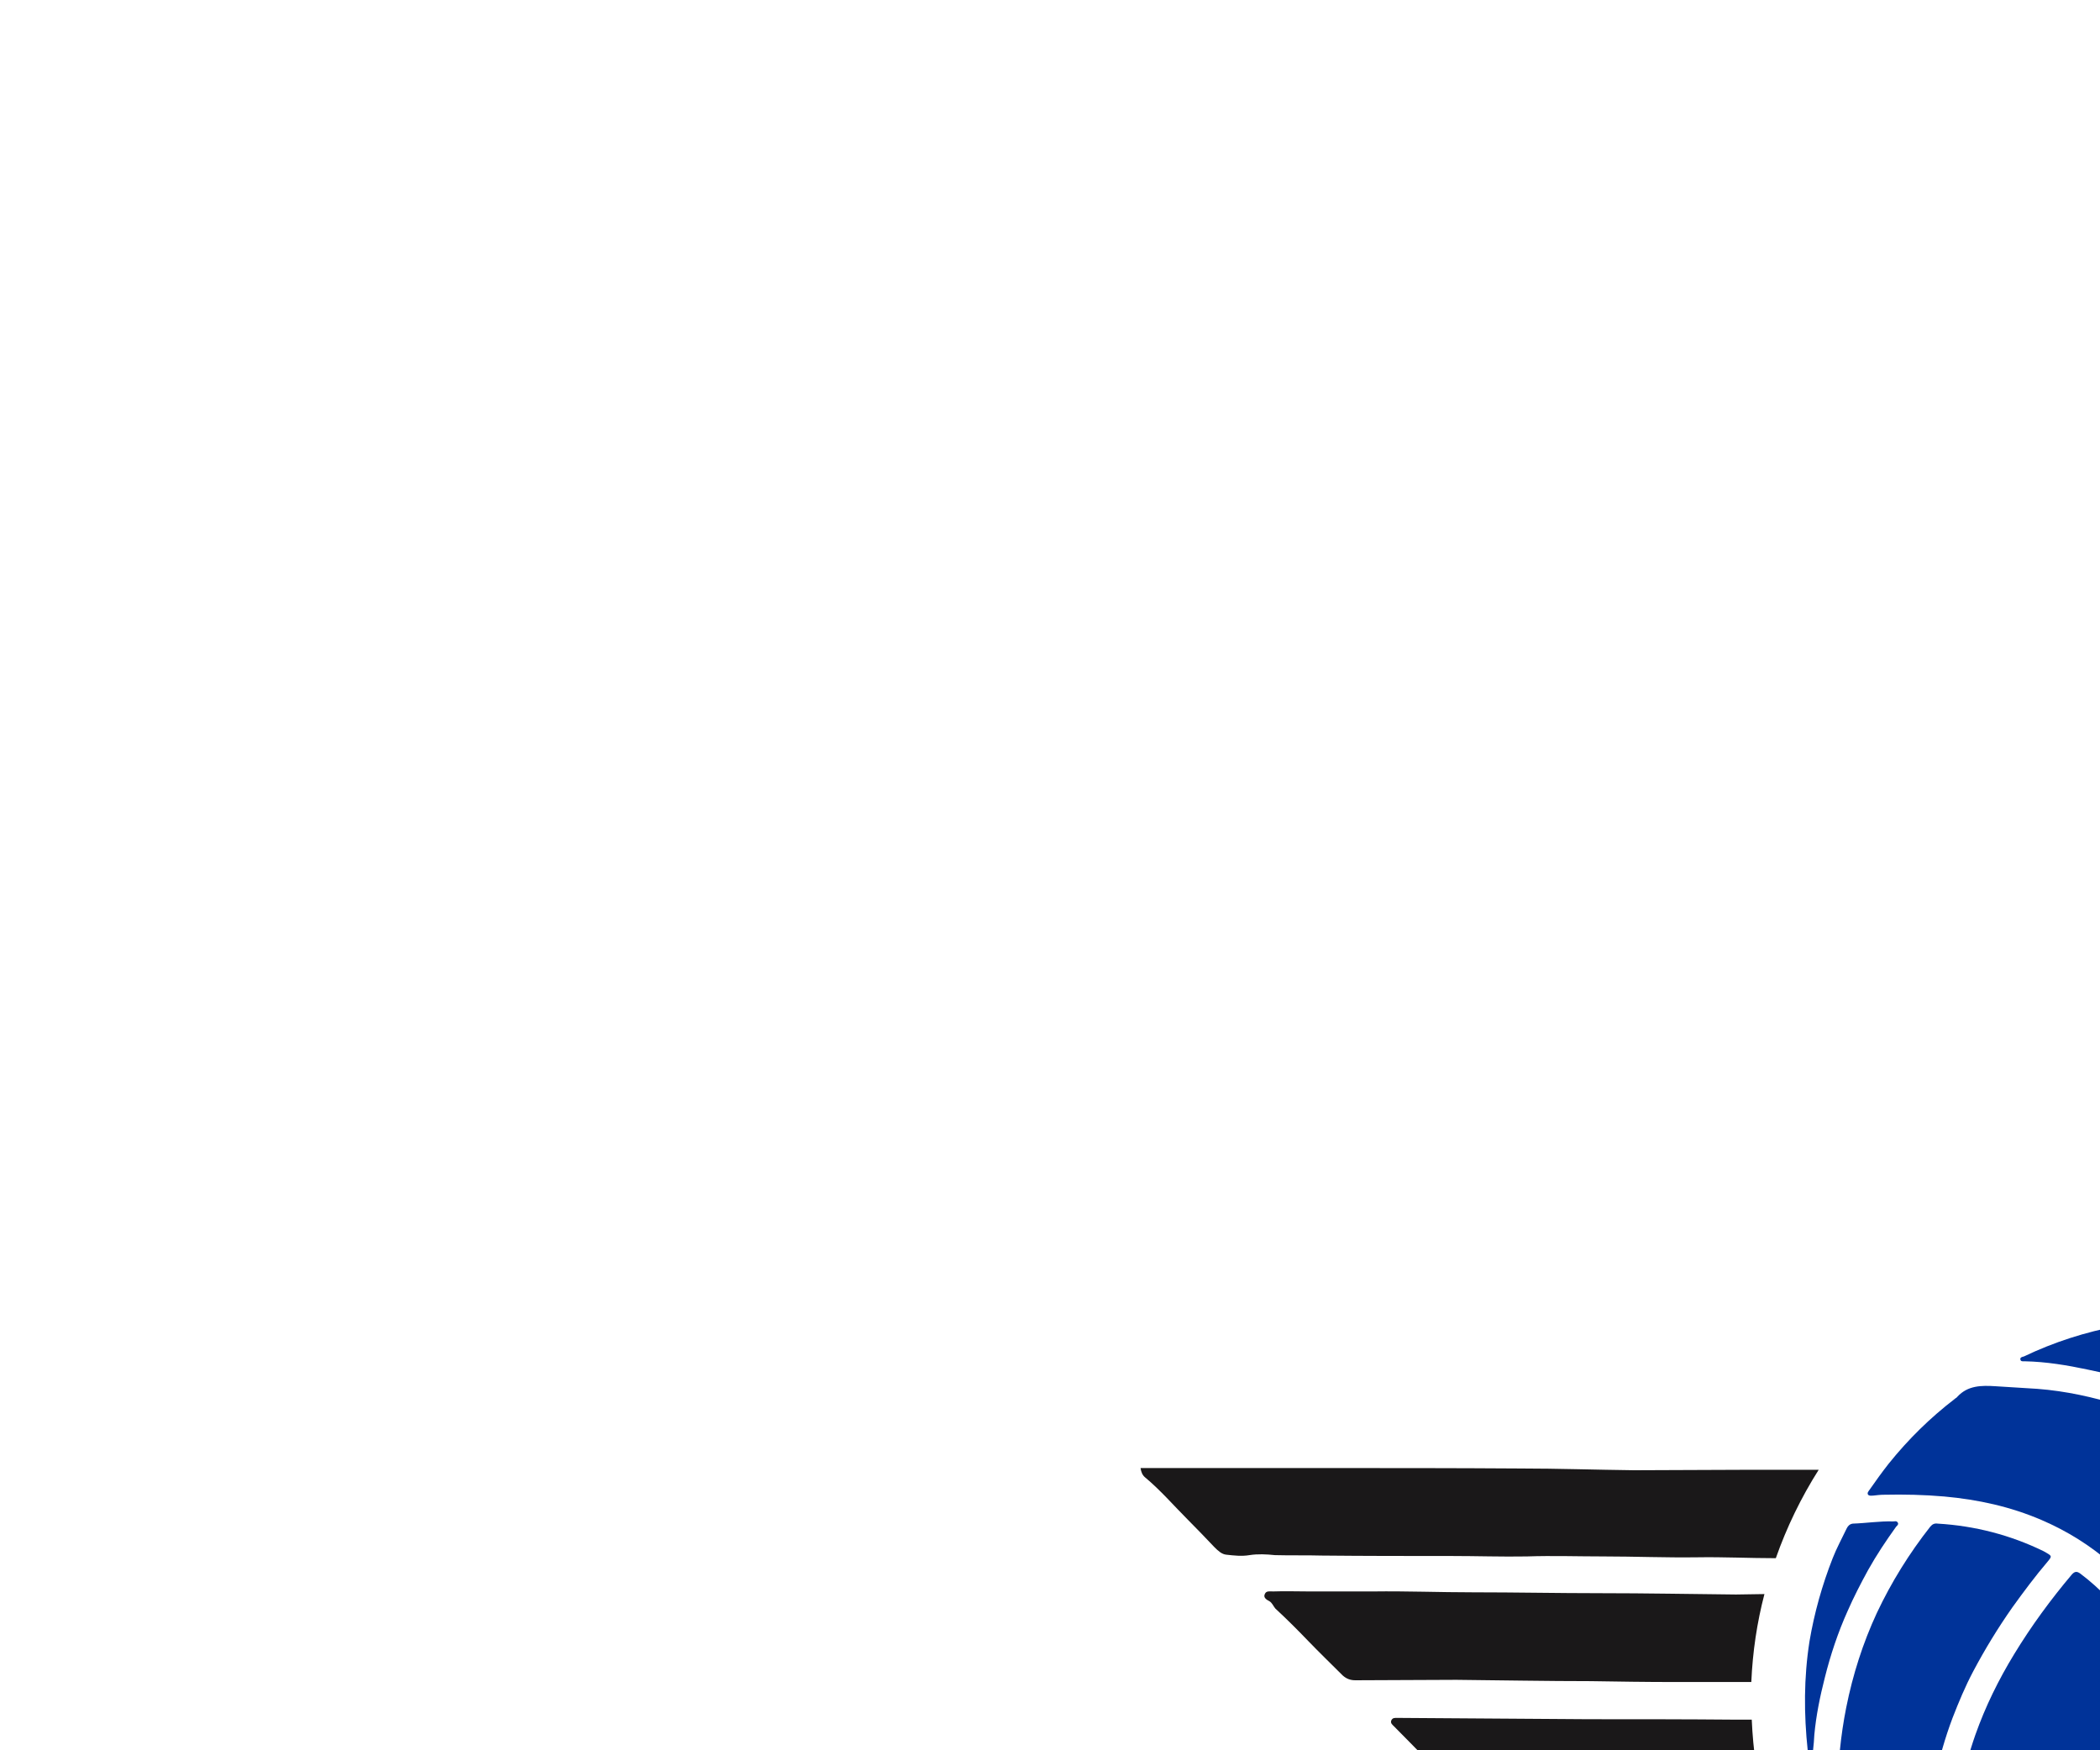<svg version="1.1" id="Layer_1" xmlns="http://www.w3.org/2000/svg" viewBox="0 0 480 400">
<style type="text/css">
	.st0{fill:#003399;}
	.st1{fill:#1A1819;}
</style>
<g>
	<g>
		<g>
			<g>
				<g>
					<path class="st0" d="M447.2,422c-0.1-9.3,1.5-17.5,4.3-25.5c2.3-6.5,5.3-12.6,8.9-18.5c3.9-6.4,8.3-12.4,13.1-18.1
						c0.7-0.8,1.2-0.9,2.1-0.2c4.5,3.4,8.3,7.5,11.6,12c3.6,5,6.5,10.5,9,16.1c0.2,0.5,0.3,0.9-0.1,1.4c-2.6,3.5-5,7.1-7.1,10.9
						c-1.7,3-3.1,6.1-4.3,9.3c-3,7.8-4.4,16-4.1,24.4c0.3,7.6,1.9,14.9,4.5,22.1c1.5,4,3.2,7.8,5.1,11.6c1.4,2.7,2.9,5.4,4.6,7.9
						c0.2,0.3,0.4,0.5,0.3,0.8c-0.2,0.4-0.6,0.3-0.9,0.3c-5.4-0.3-10.8-1.2-16.1-2.6c-3.4-0.9-6.7-1.9-9.9-3.2
						c-1.3-0.5-2.7-1.1-4-1.7c-0.6-0.2-0.7-0.8-1-1.3c-4.8-6.9-8.8-14.2-11.7-22.1c-1.8-5-3.2-10.2-3.8-15.6
						C447.5,427.1,447.1,424.1,447.2,422z"/>
					<path class="st0" d="M509.5,386.3c-2,0-4,0-6,0c-0.9,0-1.5-0.4-1.9-1.3c-2.1-4.9-4.5-9.6-7.4-14c-3.3-5-7.1-9.6-11.6-13.6
						c-4.8-4.2-10.1-7.5-15.9-10c-7.2-3.1-14.6-4.7-22.3-5.4c-4.6-0.4-9.2-0.5-13.8-0.4c-0.8,0-1.6,0.1-2.5,0.2
						c-0.4,0-0.8,0.1-1.1-0.2c-0.3-0.4,0.1-0.8,0.3-1.1c1.4-2,2.9-4.1,4.4-6c4.5-5.6,9.5-10.5,15.1-14.8c0.2-0.2,0.5-0.3,0.6-0.5
						c2.4-2.6,5.5-2.6,8.7-2.4c3.2,0.2,6.4,0.4,9.6,0.6c6.5,0.5,12.8,1.9,18.9,3.8c3.8,1.2,7.6,2.8,11.1,4.6c4.3,2.2,8.3,4.8,12,7.8
						c4.8,3.9,9.1,8.3,12.8,13.2c3.5,4.5,6.5,9.3,9.1,14.3c3.3,6.2,6.1,12.7,8.5,19.3c0.3,0.8,0.1,1.1-0.6,1.4
						c-6.6,2.4-13.3,3.9-20.3,4.4C514.6,386.3,512,386.3,509.5,386.3z"/>
					<path class="st0" d="M509.7,426.5c-6.6,0.3-13.6-0.6-20.7-1.2c-1.8-0.1-1.9-0.3-1.6-2.2c0.7-4.5,2-8.8,3.7-13.1
						c2.1-5.2,5-10,8.1-14.6c0.1-0.1,0.1-0.2,0.2-0.3c2.3-3,2.3-3,6.4-2.6c4.9,0.4,9.7,0,14.5-0.4c5-0.4,9.9-1.5,14.7-2.9
						c4.2-1.3,8.2-2.9,12-4.9c4.9-2.5,9.3-5.7,13.3-9.3c3.4-3,6.4-6.4,9.1-10.1c3.2-4.4,6-9.1,8.3-14.1c0.1-0.3,0.2-0.7,0.6-0.6
						c0.3,0,0.4,0.4,0.5,0.6c2.3,4.7,4.2,9.6,5.6,14.7c1.5,5.4,2.5,10.8,3,16.4c0.1,1-0.1,1.9-0.6,2.9c-2.5,4.5-5,9-8.2,13.1
						c-4.5,5.9-9.8,11-15.9,15.1c-5.7,3.9-11.9,6.8-18.4,8.9c-6.8,2.2-13.7,3.5-20.8,4.2C519,426.3,514.6,426.5,509.7,426.5z"/>
					<path class="st0" d="M486.6,434.1c0.1-3.3-0.4-3,2.8-2.7c7.3,0.7,14.6,1.3,21.9,1.3c5.8-0.1,11.6-0.5,17.3-1.2
						c6.3-0.8,12.5-2.2,18.5-4.2c6.5-2.2,12.6-5.1,18.4-8.9c6.8-4.5,12.5-10,17.5-16.3c1.2-1.5,2.4-3.1,3.4-4.8
						c0.2-0.3,0.3-0.8,0.7-0.6c0.3,0.2,0.1,0.6,0.1,0.9c-0.6,7.8-2.5,15.3-5.2,22.7c-1.7,4.6-3.8,9-6.3,13.2
						c-1.1,1.9-2.3,3.6-3.5,5.4c-0.3,0.4-0.6,0.9-1.2,0.5c-0.5-0.3-0.9,0.2-1.3,0.4c-2.3,1.5-4.5,3.1-6.9,4.5
						c-7.7,4.7-15.9,8.4-24.5,11.1c-6.4,1.9-12.9,3.3-19.5,3.9c-5.4,0.5-10.8,0.8-16.3,0.4c-2.8-0.2-5.6-0.3-8.4-0.5
						c-0.8-0.1-1.3-0.4-1.6-1.1c-0.5-1.3-1.1-2.6-1.6-3.9c-1.7-4.7-3.1-9.5-3.7-14.5C487,437.6,486.7,435.7,486.6,434.1z"/>
					<path class="st0" d="M452.1,462.4c-1.8-1.3-3.4-2.4-5-3.6c-5.1-3.9-9.7-8.3-13.8-13.1c-4.1-4.9-7.7-10.1-10.6-15.7
						c-0.9-1.7-1.7-3.4-2.5-5c-0.2-0.5-0.6-1.1,0.1-1.5c0.4-0.2,0.2-0.6,0.2-1c-0.2-4.3-0.5-8.5-0.5-12.8c0.1-6.5,0.7-13,2-19.5
						c1.5-7.5,3.8-14.7,7-21.6c3.3-7,7.4-13.6,12.2-19.7c0.5-0.6,1-0.8,1.7-0.7c8.5,0.5,16.6,2.6,24.2,6.3c0.2,0.1,0.5,0.3,0.7,0.4
						c1.2,0.7,1.2,0.8,0.3,1.9c-2.9,3.4-5.5,6.9-8.1,10.5c-3.3,4.7-6.3,9.6-9,14.7c-1.8,3.4-3.3,7-4.7,10.6c-1.7,4.5-3,9.1-4,13.7
						c-0.8,3.7-1.1,7.4-1.3,11.2c-0.6,9.7,1,19.2,4,28.4c1.7,5.2,4,10.3,6.6,15.1C452,461.3,452.3,461.6,452.1,462.4z"/>
					<path class="st0" d="M565.7,359.4c-0.2,0.3-0.3,0.6-0.5,0.9c-5.3,7.4-11.9,13.6-19.9,18c-0.7,0.4-1.1,0.4-1.5-0.5
						c-2.7-7.3-5.8-14.5-9.6-21.4c-2.8-5-5.9-9.7-9.4-14.2c-4.4-5.6-9.3-10.5-15-14.8c-3.3-2.5-6.8-4.7-10.5-6.6
						c-7-3.7-14.4-6.3-22.1-7.8c-4.7-1-9.5-1.8-14.4-1.9c-0.4,0-0.9,0.1-1-0.4c-0.1-0.5,0.4-0.6,0.8-0.7c6.9-3.3,14.1-5.6,21.6-7
						c6.4-1.2,12.8-1.4,19.3-1.4c0.7,0,1.3,0,1.5,0.9c0.1,0.5,0.5,0.5,0.9,0.7c4.7,1.6,9.4,3.5,13.8,5.8c5.8,3,11.3,6.5,16.4,10.6
						c3.1,2.4,5.9,5.1,8.7,7.9c2.5,2.6,4.8,5.3,7,8.2c3.7,4.9,7,10.1,10,15.6c1.3,2.4,2.5,4.9,3.8,7.3
						C565.5,358.8,565.6,359.1,565.7,359.4z"/>
					<path class="st0" d="M558.7,453.9c0.1,0.2,0,0.4-0.2,0.5c-3.8,3.3-7.7,6.3-12,9c-4.9,3.1-10.2,5.7-15.6,7.7
						c-4.6,1.7-9.3,3-14.1,4c-4.2,0.8-8.4,1.3-12.7,1.5c-1,0-1.6-0.3-2.1-1.1c-1.8-3-3.7-5.9-5.3-9c-0.1-0.2-0.3-0.5-0.2-0.8
						c0.2-0.3,0.5-0.2,0.7-0.2c4.4,0.3,8.9,0.4,13.4,0.3c8.8-0.2,17.4-1.4,25.9-3.7c6.4-1.7,12.6-4,18.6-6.8
						c1.1-0.5,2.2-1.2,3.4-1.6C558.6,453.8,558.7,453.9,558.7,453.9z"/>
					<path class="st0" d="M527.6,306.1c2.1,0.4,4,1.2,5.9,2c2.6,1.1,5.1,2.3,7.6,3.6c4.3,2.3,8.3,4.8,12.1,7.8
						c5,3.8,9.5,8.1,13.5,12.8c2.7,3.1,5.1,6.4,7.3,9.9c0.3,0.4,0.3,0.8,0.1,1.2c-1.2,3-2.6,5.9-4.1,8.8c-0.4,0.8-0.8,0.5-1.1-0.1
						c-2-3.8-4.1-7.6-6.4-11.3c-3-4.8-6.4-9.4-10.1-13.8c-5.5-6.4-11.7-11.9-18.6-16.7c-1.6-1.1-3.4-2.1-5.1-3.2
						C528.3,306.9,527.8,306.7,527.6,306.1z"/>
					<path class="st0" d="M414,403.3c-0.9-1.1-0.7-2.2-0.8-3.2c-0.9-8.4-0.9-16.7,0.4-25c1.1-6.5,2.9-12.9,5.3-19
						c0.9-2.3,2.1-4.5,3.2-6.8c0.3-0.6,0.7-1,1.4-1.1c3.1-0.1,6.2-0.6,9.2-0.5c0.4,0,0.8-0.2,1.1,0.3c0.2,0.4-0.2,0.7-0.4,0.9
						c-2.3,3.2-4.5,6.5-6.4,9.9c-1.7,3.1-3.3,6.2-4.7,9.4c-2.2,4.9-3.9,10-5.2,15.2c-1.1,4.3-2,8.7-2.4,13.1
						C414.6,398.8,414.3,400.9,414,403.3z"/>
				</g>
				<g>
					<path class="st1" d="M361.1,413c8.5,0.1,17,0.1,25.5,0.2c5.6,0,11.1,0.1,16.7,0.1c-1.6-6.5-2.6-13.3-2.9-20.3
						c-1.3,0-2.5,0-3.8,0c-11.2-0.1-22.3-0.1-33.5-0.1c-14.5-0.1-29.1-0.2-43.6-0.3c-0.6,0-1.2-0.1-1.5,0.6
						c-0.2,0.6,0.2,0.9,0.6,1.3c5,5,9.8,10.1,14.9,15c1.4,1.4,2.9,3.3,5.2,3.2c1.6-0.1,3.1,0.2,4.6,0.2
						C349.2,412.8,355.1,412.9,361.1,413z"/>
					<path class="st1" d="M363.6,384.2c6.3,0.1,12.7,0.2,19,0.2c5.9,0,11.8,0,17.7,0c0.3-6.9,1.3-13.6,3-20.1
						c-2.2,0-4.3,0.1-6.5,0.1c-10.3-0.1-20.6-0.3-31-0.3c-9.7,0-19.4-0.2-29.1-0.2c-7.6,0-15.2-0.3-22.8-0.2c-4.9,0-9.8,0-14.7,0
						c-2.7,0-5.5-0.1-8.2,0c-0.7,0-1.6-0.2-1.9,0.6c-0.4,0.8,0.4,1.3,1,1.6c0.7,0.4,0.9,1.1,1.4,1.7c2.6,2.4,5.1,4.9,7.5,7.4
						c2.6,2.7,5.3,5.3,7.9,7.9c0.9,0.8,1.8,1.1,2.9,1.1c7.7,0,15.4-0.1,23.1-0.1C343.3,384,353.5,384.2,363.6,384.2z"/>
					<path class="st1" d="M405.8,421.9c-5.1-0.1-10.1-0.2-15.2-0.2c-7.1-0.1-14.3-0.1-21.4-0.2c-7.1,0-14.1,0-21.2,0
						c-0.4,0-0.9-0.1-1.2,0.5c-0.3,0.6,0.1,1,0.4,1.4c2.3,2.4,4.7,4.8,7.1,7.2c3.2,3.2,6.3,6.4,9.7,9.3c1.4,1.2,2.6,1.8,4.3,1.8
						c1.8,0,3.6,0,5.3,0c0,0,0,0,0,0c4.1,0,8.1,0,12.2,0c3.9,0,7.8,0.1,11.6,0.1c4.3,0,8.7,0,13,0.2c1.6,0,3.3,0,4.9,0
						C411.5,435.7,408.3,429,405.8,421.9z"/>
					<path class="st1" d="M302.1,355.5c9.9,0.1,19.7,0.1,29.6,0.1c5.8,0,11.6,0.2,17.3,0.1c5.8-0.2,11.7,0,17.5,0
						c7.1,0,14.2,0.3,21.4,0.2c6-0.1,12,0.2,18,0.2c2.5-7.1,5.8-13.9,9.8-20.2c-5.7,0-11.4,0-17.1,0c-8.4,0-16.7,0.1-25.1,0.1
						c-8.7-0.1-17.4-0.4-26.1-0.4c-14.8-0.1-29.6-0.1-44.4-0.1c-14,0-28.1,0-42.3,0c0.1,0.8,0.4,1.6,1,2.1c3.6,3,6.6,6.5,9.8,9.7
						c2.1,2.1,4.1,4.2,6.1,6.3c0.9,0.9,1.7,1.6,2.7,1.7c1.8,0.2,3.5,0.4,5.3,0.1c1.9-0.3,3.9-0.2,5.8,0
						C295,355.5,298.6,355.4,302.1,355.5z"/>
					<path class="st1" d="M739.2,337.6c-0.2-0.6-0.9-0.4-1.3-0.5c-5.1-0.3-10.3-0.1-15.4-0.1c-8.8,0-17.7-0.1-26.5,0
						c-6.2,0.1-12.5-0.1-18.7-0.1c-9.1,0-18.2,0-27.3-0.1c-6.2,0-12.4-0.1-18.6-0.1c-8,0-15.9,0-23.9-0.1c-6.7,0-13.4-0.1-20.1-0.2
						c-0.9,0-1.7,0-2.6,0c3.9,6.3,7.1,13,9.6,20.1c0.5,0,1,0,1.4,0c10.9,0.4,21.9,0,32.8,0.2c9.1,0.1,18.2-0.3,27.2,0
						c6.3,0.2,12.7,0.1,19,0.2c6.4,0.1,12.8,0.2,19.2-0.1c6.1-0.3,12.2-0.1,18.4-0.1c0,0.1,0,0.1,0,0.2c2.1,0,4.2,0,6.3,0
						c1.3,0,2.3-0.2,3.1-1.4c2-2.6,4.6-4.7,7-6.9c3.4-3.1,6.5-6.6,9.9-9.8C739,338.6,739.4,338.2,739.2,337.6z"/>
					<path class="st1" d="M708.5,365.7c-5.5,0-11,0-16.4,0c-7.6,0-15.2,0-22.8,0c-6.7,0-13.4-0.3-20.1-0.3c-9.8,0.1-19.5,0-29.3,0
						c0,0,0-0.1,0-0.1c-2.6,0-5.1,0-7.7,0c-5.1,0-10.3,0-15.4,0c1.6,6.5,2.5,13.1,2.8,20c6.6,0,13.2,0.2,19.8,0.1
						c5-0.1,10.1,0.2,15.1,0.1c6.8-0.1,13.6,0,20.3-0.1c7.6-0.1,15.1,0,22.7,0.1c3.2,0.1,6.3-0.2,9.5,0.1c2,0.2,4.2,0.3,5.9-1.5
						c1.4-1.4,3-2.7,4.4-4.1c4-4.1,8.1-8,12.1-12.1c0.5-0.5,1.3-1.2,0.9-1.9C710.2,365.5,709.2,365.7,708.5,365.7z"/>
					<path class="st1" d="M651.6,422.8c-5.9,0-11.9,0-17.8,0c-8.7,0-17.4,0-26.1,0c-4.6,0-9.3,0-13.9,0c-2.5,7-5.8,13.7-9.8,19.9
						c2.9,0,5.9,0.1,8.8,0.1c4,0,7.9-0.1,11.9-0.1c5.3,0,10.6,0.2,15.9,0.1c3.8,0,7.6,0.1,11.5,0c1.5-0.1,2.5-0.4,3.5-1.4
						c2.4-2.4,4.8-4.8,7.3-7.2c3.1-3,5.8-6.3,9.1-9c0.5-0.4,1-1.1,0.8-1.8C652.7,422.7,652.1,422.8,651.6,422.8z"/>
					<path class="st1" d="M680.1,394.3c-4.4-0.1-8.8-0.2-13.2-0.1c-7.6,0.2-15.1-0.3-22.7,0c-6,0.2-12.1-0.1-18.1-0.2
						c-7,0-13.9,0-20.9,0c-1.9,0-3.7,0-5.6-0.1c-0.3,6.9-1.4,13.6-3,20.1c1.4,0.1,2.8,0.1,4.3-0.1c4.4-0.6,8.9,0.3,13.3,0.2
						c5.9-0.1,11.9,0.1,17.8,0.1c3.8,0,7.6-0.4,11.4-0.1c5.6,0.4,11.3-0.6,16.9,0.3c2.2,0.3,3.9-0.9,5.1-2.4c0.5-0.6,1-1.4,1.6-1.9
						c4.8-4.3,9-9.3,13.8-13.6c0.5-0.4,1.1-0.9,0.9-1.6C681.5,394.2,680.8,394.4,680.1,394.3z"/>
				</g>
			</g>
		</g>
		<g>
			<path class="st1" d="M261.4,616.9v-91.6h62.8v15.5h-44.3v21.7h38.2V578h-38.2v38.9H261.4z"/>
			<path class="st1" d="M339.9,616.9v-90.8h18.5v75.4h46v15.4H339.9z"/>
			<path class="st1" d="M429.9,616.9v-38.5l-33.5-53H418l21.5,36.2l21.1-36.2h21.3l-33.7,53.2v38.4H429.9z"/>
			<path class="st1" d="M491.1,616.9v-91.6H559v15.5h-49.4v20.3h46v15.4h-46v24.9h51.2v15.4H491.1z"/>
			<path class="st1" d="M576.5,616.9v-91.6h38.9c9.8,0,16.9,0.8,21.3,2.5c4.4,1.6,8,4.6,10.6,8.8c2.7,4.2,4,9,4,14.4
				c0,6.9-2,12.5-6.1,17c-4,4.5-10.1,7.3-18.1,8.5c4,2.3,7.3,4.9,9.9,7.7c2.6,2.8,6.1,7.7,10.5,14.9l11.2,17.9h-22.1L623.4,597
				c-4.7-7.1-8-11.6-9.7-13.5c-1.7-1.9-3.6-3.1-5.6-3.8c-2-0.7-5.1-1-9.3-1H595v38.2H576.5z M595,564.1h13.7
				c8.9,0,14.4-0.4,16.6-1.1c2.2-0.7,3.9-2,5.2-3.9c1.2-1.8,1.9-4.1,1.9-6.9c0-3.1-0.8-5.6-2.5-7.5c-1.6-1.9-4-3.1-7-3.6
				c-1.5-0.2-6-0.3-13.5-0.3H595V564.1z"/>
			<path class="st1" d="M664.1,587.2l18-1.7c1.1,6,3.3,10.5,6.6,13.3c3.3,2.8,7.8,4.2,13.4,4.2c6,0,10.4-1.3,13.5-3.8
				c3-2.5,4.5-5.5,4.5-8.8c0-2.2-0.6-4-1.9-5.5s-3.5-2.8-6.7-4c-2.2-0.7-7.1-2.1-14.8-4c-9.9-2.5-16.9-5.5-20.9-9.1
				c-5.6-5-8.4-11.2-8.4-18.4c0-4.7,1.3-9,4-13.1s6.5-7.2,11.4-9.3c5-2.1,11-3.2,18-3.2c11.5,0,20.1,2.5,26,7.6
				c5.8,5,8.9,11.8,9.2,20.2l-18.5,0.8c-0.8-4.7-2.5-8.1-5.1-10.2c-2.6-2.1-6.5-3.1-11.7-3.1c-5.4,0-9.6,1.1-12.6,3.3
				c-2,1.4-2.9,3.3-2.9,5.7c0,2.2,0.9,4,2.7,5.6c2.3,2,8,4,17,6.1c9,2.1,15.6,4.3,20,6.6c4.3,2.3,7.7,5.4,10.1,9.3
				c2.4,3.9,3.7,8.8,3.7,14.6c0,5.2-1.5,10.2-4.4,14.7s-7,8-12.4,10.2c-5.3,2.2-12,3.3-19.9,3.3c-11.6,0-20.5-2.7-26.7-8
				C669.1,605.2,665.4,597.4,664.1,587.2z"/>
		</g>
	</g>
	<g>
		<g>
			<path class="st0" d="M277.2,697.5L261,647.8h6.9l7.7,24.5c2.1,6.7,4,12.8,5.3,18.6h0.1c1.4-5.8,3.5-12,5.7-18.5l8.4-24.6h6.9
				l-17.8,49.7H277.2z"/>
			<path class="st0" d="M358.8,672.1c0,17.1-10.4,26.2-23.1,26.2c-13.1,0-22.4-10.2-22.4-25.2c0-15.8,9.8-26.1,23.1-26.1
				C350,647,358.8,657.4,358.8,672.1z M320.2,673c0,10.6,5.8,20.1,15.9,20.1c10.2,0,15.9-9.4,15.9-20.7c0-9.9-5.2-20.2-15.9-20.2
				C325.5,652.2,320.2,662,320.2,673z"/>
			<path class="st0" d="M376,647.8h6.4v44.3h21.2v5.4H376V647.8z"/>
			<path class="st0" d="M419.7,647.8h6.4v44.3h21.2v5.4h-27.7V647.8z"/>
			<path class="st0" d="M489.1,674.2h-19.3v17.9h21.5v5.4h-28v-49.7h26.9v5.4h-20.4v15.7h19.3V674.2z"/>
			<path class="st0" d="M519.8,697.5v-21.1l-15.7-28.6h7.3l7,13.7c1.9,3.8,3.4,6.8,4.9,10.3h0.1c1.4-3.2,3.1-6.5,5-10.3l7.2-13.7
				h7.3l-16.7,28.6v21.2H519.8z"/>
			<path class="st0" d="M556.9,648.5c2.8-0.6,7.2-1,11.7-1c6.4,0,10.5,1.1,13.6,3.6c2.6,1.9,4.1,4.9,4.1,8.8c0,4.8-3.2,9-8.4,10.9
				v0.1c4.7,1.2,10.3,5.1,10.3,12.5c0,4.3-1.7,7.5-4.2,10c-3.5,3.2-9.1,4.6-17.2,4.6c-4.4,0-7.8-0.3-10-0.6V648.5z M563.4,668.8h5.8
				c6.8,0,10.8-3.5,10.8-8.3c0-5.8-4.4-8.1-10.9-8.1c-3,0-4.6,0.2-5.7,0.4V668.8z M563.4,692.7c1.3,0.2,3.1,0.3,5.4,0.3
				c6.6,0,12.8-2.4,12.8-9.7c0-6.8-5.8-9.6-12.8-9.6h-5.3V692.7z"/>
			<path class="st0" d="M613.8,681.9l-5.2,15.6H602l16.9-49.7h7.7l17,49.7h-6.9l-5.3-15.6H613.8z M630.1,676.9l-4.9-14.3
				c-1.1-3.2-1.8-6.2-2.6-9.1h-0.1c-0.7,3-1.5,6-2.5,9l-4.9,14.4H630.1z"/>
			<path class="st0" d="M659.8,647.8h6.4v44.3h21.2v5.4h-27.7V647.8z"/>
			<path class="st0" d="M703.5,647.8h6.4v44.3h21.2v5.4h-27.7V647.8z"/>
		</g>
	</g>
</g>
</svg>
